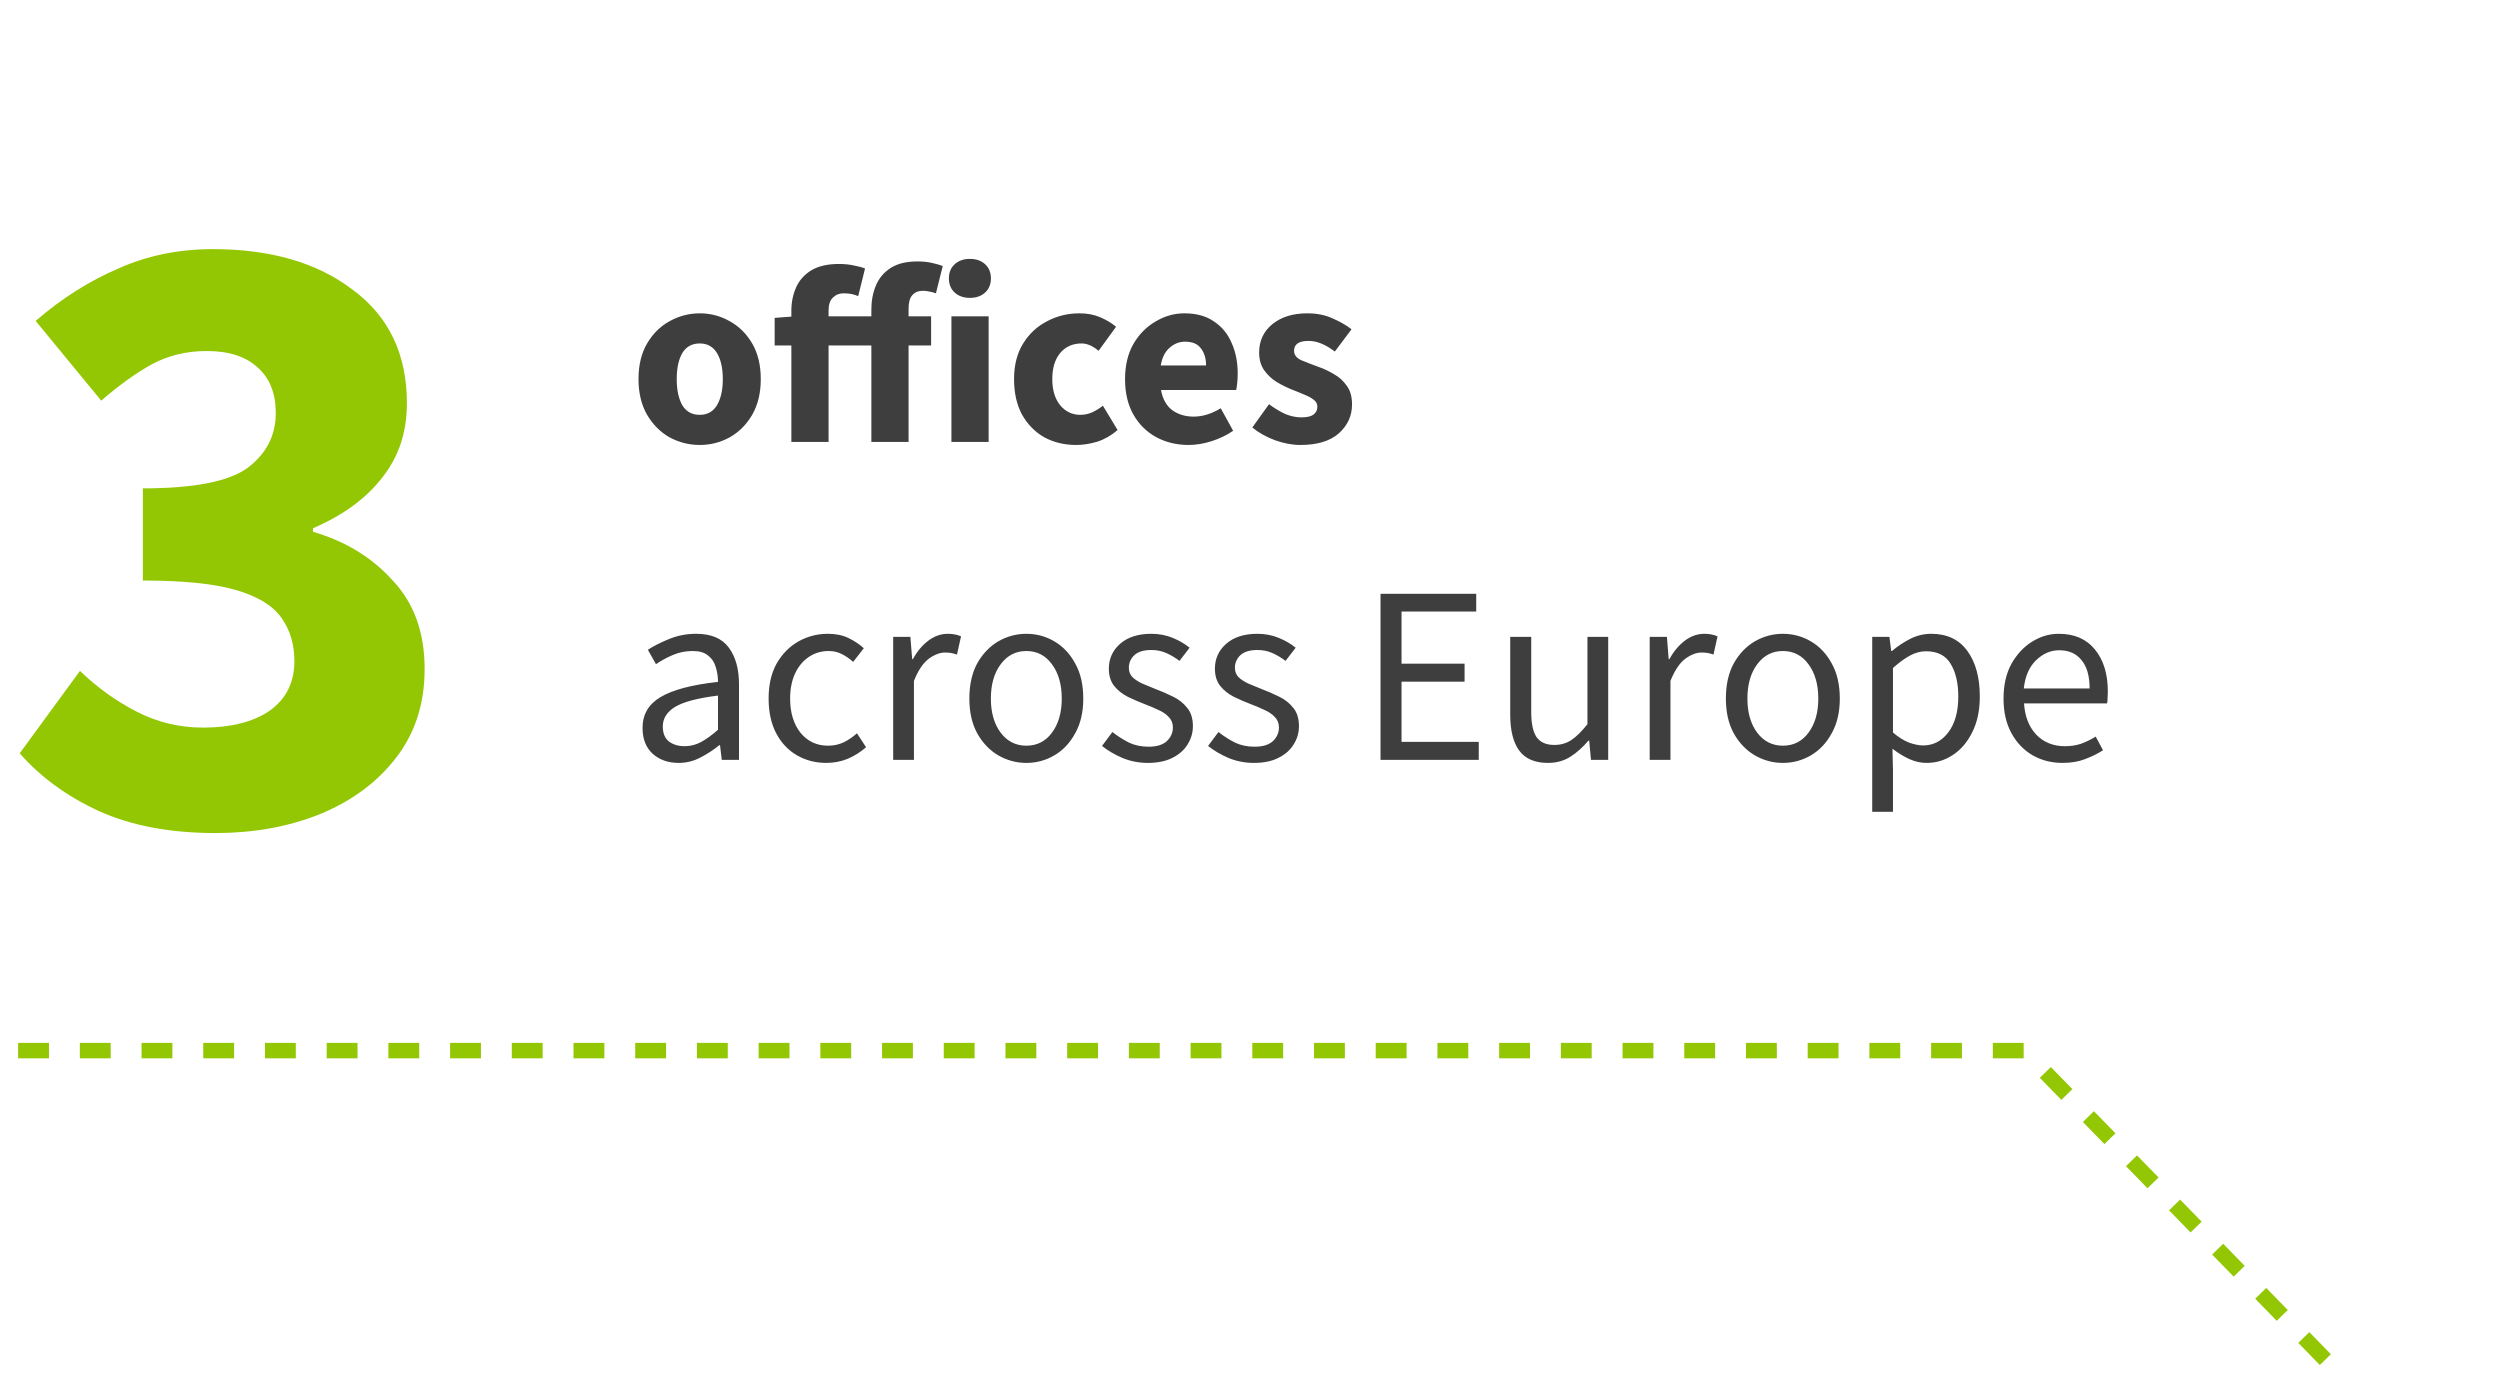 <svg width="158" height="87" viewBox="0 0 158 87" fill="none" xmlns="http://www.w3.org/2000/svg">
<path d="M13.621 52.649C10.746 52.649 8.283 52.182 6.229 51.249C4.213 50.316 2.552 49.102 1.245 47.609L5.053 42.401C6.136 43.446 7.331 44.305 8.637 44.977C9.944 45.649 11.344 45.985 12.837 45.985C14.592 45.985 15.992 45.63 17.037 44.921C18.082 44.174 18.605 43.129 18.605 41.785C18.605 40.74 18.344 39.844 17.821 39.097C17.299 38.313 16.346 37.716 14.965 37.305C13.584 36.894 11.605 36.689 9.029 36.689V30.865C12.24 30.865 14.443 30.436 15.637 29.577C16.832 28.681 17.429 27.524 17.429 26.105C17.429 24.873 17.056 23.921 16.309 23.249C15.562 22.54 14.48 22.185 13.061 22.185C11.792 22.185 10.634 22.465 9.589 23.025C8.581 23.585 7.517 24.35 6.397 25.321L2.253 20.281C3.896 18.862 5.632 17.761 7.461 16.977C9.291 16.156 11.288 15.745 13.453 15.745C17.112 15.745 20.061 16.604 22.301 18.321C24.578 20.001 25.717 22.39 25.717 25.489C25.717 27.318 25.195 28.886 24.149 30.193C23.141 31.5 21.685 32.564 19.781 33.385V33.609C21.834 34.206 23.515 35.233 24.821 36.689C26.165 38.108 26.837 39.974 26.837 42.289C26.837 44.492 26.221 46.377 24.989 47.945C23.794 49.476 22.189 50.652 20.173 51.473C18.195 52.257 16.011 52.649 13.621 52.649Z" fill="#93C704"/>
<path d="M44.225 28.122C43.553 28.122 42.919 27.962 42.321 27.642C41.735 27.311 41.26 26.836 40.897 26.218C40.535 25.588 40.353 24.836 40.353 23.962C40.353 23.076 40.535 22.324 40.897 21.706C41.26 21.087 41.735 20.618 42.321 20.298C42.919 19.967 43.553 19.802 44.225 19.802C44.897 19.802 45.527 19.967 46.113 20.298C46.7 20.618 47.175 21.087 47.537 21.706C47.9 22.324 48.081 23.076 48.081 23.962C48.081 24.836 47.9 25.588 47.537 26.218C47.175 26.836 46.7 27.311 46.113 27.642C45.527 27.962 44.897 28.122 44.225 28.122ZM44.225 26.218C44.705 26.218 45.068 26.015 45.313 25.61C45.559 25.194 45.681 24.644 45.681 23.962C45.681 23.268 45.559 22.719 45.313 22.314C45.068 21.908 44.705 21.706 44.225 21.706C43.735 21.706 43.367 21.908 43.121 22.314C42.887 22.719 42.769 23.268 42.769 23.962C42.769 24.644 42.887 25.194 43.121 25.61C43.367 26.015 43.735 26.218 44.225 26.218ZM55.07 27.93V21.834H52.366V27.93H50.014V21.834H48.958V20.09L50.014 20.01V19.642C50.014 19.098 50.116 18.602 50.318 18.154C50.521 17.706 50.841 17.348 51.278 17.082C51.726 16.815 52.308 16.682 53.022 16.682C53.364 16.682 53.678 16.714 53.966 16.778C54.254 16.831 54.489 16.895 54.67 16.97L54.238 18.714C54.11 18.66 53.977 18.618 53.838 18.586C53.7 18.554 53.524 18.538 53.31 18.538C53.044 18.538 52.82 18.628 52.638 18.81C52.457 18.98 52.366 19.252 52.366 19.626V19.994H55.07V19.578C55.07 19.012 55.166 18.5 55.358 18.042C55.55 17.583 55.86 17.215 56.286 16.938C56.713 16.66 57.284 16.522 57.998 16.522C58.329 16.522 58.633 16.554 58.91 16.618C59.188 16.682 59.412 16.746 59.582 16.81L59.15 18.538C59.012 18.484 58.873 18.447 58.734 18.426C58.596 18.394 58.462 18.378 58.334 18.378C58.046 18.378 57.822 18.468 57.662 18.65C57.502 18.82 57.422 19.108 57.422 19.514V19.994H58.846V21.834H57.422V27.93H55.07ZM60.13 27.93V19.994H62.482V27.93H60.13ZM61.298 18.826C60.903 18.826 60.583 18.714 60.338 18.49C60.093 18.266 59.97 17.967 59.97 17.594C59.97 17.22 60.093 16.922 60.338 16.698C60.583 16.474 60.903 16.362 61.298 16.362C61.693 16.362 62.013 16.474 62.258 16.698C62.503 16.922 62.626 17.22 62.626 17.594C62.626 17.967 62.503 18.266 62.258 18.49C62.013 18.714 61.693 18.826 61.298 18.826ZM68.008 28.122C67.272 28.122 66.605 27.962 66.008 27.642C65.421 27.311 64.952 26.836 64.6 26.218C64.258 25.588 64.088 24.836 64.088 23.962C64.088 23.076 64.28 22.324 64.664 21.706C65.048 21.087 65.554 20.618 66.184 20.298C66.813 19.967 67.49 19.802 68.216 19.802C68.706 19.802 69.138 19.882 69.512 20.042C69.896 20.202 70.237 20.404 70.536 20.65L69.432 22.17C69.058 21.86 68.701 21.706 68.36 21.706C67.794 21.706 67.341 21.908 67 22.314C66.669 22.719 66.504 23.268 66.504 23.962C66.504 24.644 66.669 25.194 67 25.61C67.341 26.015 67.768 26.218 68.28 26.218C68.536 26.218 68.786 26.164 69.032 26.058C69.277 25.94 69.501 25.802 69.704 25.642L70.632 27.178C70.237 27.519 69.81 27.764 69.352 27.914C68.893 28.052 68.445 28.122 68.008 28.122ZM75.119 28.122C74.362 28.122 73.679 27.956 73.071 27.626C72.463 27.295 71.983 26.82 71.631 26.202C71.279 25.583 71.103 24.836 71.103 23.962C71.103 23.098 71.279 22.356 71.631 21.738C71.994 21.119 72.463 20.644 73.039 20.314C73.615 19.972 74.218 19.802 74.847 19.802C75.605 19.802 76.229 19.972 76.719 20.314C77.221 20.644 77.594 21.098 77.839 21.674C78.095 22.239 78.223 22.884 78.223 23.61C78.223 23.812 78.213 24.015 78.191 24.218C78.17 24.41 78.149 24.554 78.127 24.65H73.375C73.482 25.226 73.722 25.652 74.095 25.93C74.469 26.196 74.917 26.33 75.439 26.33C76.005 26.33 76.575 26.154 77.151 25.802L77.935 27.226C77.53 27.503 77.077 27.722 76.575 27.882C76.074 28.042 75.589 28.122 75.119 28.122ZM73.359 23.098H76.223C76.223 22.66 76.117 22.303 75.903 22.026C75.701 21.738 75.365 21.594 74.895 21.594C74.533 21.594 74.207 21.722 73.919 21.978C73.631 22.223 73.445 22.596 73.359 23.098ZM82.185 28.122C81.662 28.122 81.123 28.02 80.569 27.818C80.025 27.615 79.55 27.348 79.145 27.018L80.201 25.546C80.563 25.812 80.91 26.02 81.241 26.17C81.582 26.308 81.918 26.378 82.249 26.378C82.601 26.378 82.857 26.319 83.017 26.202C83.177 26.074 83.257 25.908 83.257 25.706C83.257 25.524 83.177 25.375 83.017 25.258C82.867 25.14 82.67 25.034 82.425 24.938C82.179 24.831 81.918 24.724 81.641 24.618C81.321 24.49 81.001 24.33 80.681 24.138C80.371 23.946 80.11 23.7 79.897 23.402C79.683 23.092 79.577 22.719 79.577 22.282C79.577 21.546 79.854 20.948 80.409 20.49C80.974 20.031 81.71 19.802 82.617 19.802C83.225 19.802 83.758 19.908 84.217 20.122C84.686 20.324 85.086 20.554 85.417 20.81L84.361 22.218C84.083 22.004 83.806 21.839 83.529 21.722C83.251 21.604 82.974 21.546 82.697 21.546C82.089 21.546 81.785 21.754 81.785 22.17C81.785 22.426 81.934 22.623 82.233 22.762C82.542 22.89 82.899 23.028 83.305 23.178C83.646 23.295 83.977 23.45 84.297 23.642C84.627 23.823 84.899 24.068 85.113 24.378C85.337 24.676 85.449 25.071 85.449 25.562C85.449 26.276 85.171 26.884 84.617 27.386C84.062 27.876 83.251 28.122 82.185 28.122Z" fill="#3E3E3E"/>
<path d="M42.881 48.216C42.231 48.216 41.687 48.024 41.249 47.64C40.823 47.245 40.609 46.701 40.609 46.008C40.609 45.155 40.988 44.504 41.745 44.056C42.513 43.597 43.724 43.277 45.377 43.096C45.377 42.765 45.329 42.451 45.233 42.152C45.148 41.853 44.988 41.613 44.753 41.432C44.529 41.24 44.204 41.144 43.777 41.144C43.329 41.144 42.908 41.229 42.513 41.4C42.119 41.571 41.767 41.763 41.457 41.976L40.945 41.064C41.308 40.829 41.751 40.605 42.273 40.392C42.807 40.168 43.383 40.056 44.001 40.056C44.951 40.056 45.639 40.349 46.065 40.936C46.492 41.512 46.705 42.285 46.705 43.256V48.024H45.617L45.505 47.096H45.457C45.095 47.395 44.695 47.656 44.257 47.88C43.831 48.104 43.372 48.216 42.881 48.216ZM43.265 47.16C43.639 47.16 43.991 47.069 44.321 46.888C44.652 46.707 45.004 46.451 45.377 46.12V43.96C44.087 44.12 43.18 44.36 42.657 44.68C42.145 45 41.889 45.411 41.889 45.912C41.889 46.349 42.023 46.669 42.289 46.872C42.556 47.064 42.881 47.16 43.265 47.16ZM52.224 48.216C51.541 48.216 50.922 48.056 50.368 47.736C49.813 47.416 49.376 46.952 49.056 46.344C48.736 45.736 48.576 45.005 48.576 44.152C48.576 43.277 48.746 42.536 49.088 41.928C49.44 41.32 49.898 40.856 50.464 40.536C51.04 40.216 51.658 40.056 52.32 40.056C52.832 40.056 53.269 40.147 53.632 40.328C54.005 40.509 54.325 40.723 54.592 40.968L53.92 41.832C53.696 41.629 53.456 41.464 53.2 41.336C52.955 41.208 52.677 41.144 52.368 41.144C51.898 41.144 51.477 41.272 51.104 41.528C50.741 41.773 50.453 42.125 50.24 42.584C50.037 43.032 49.936 43.555 49.936 44.152C49.936 45.037 50.154 45.757 50.592 46.312C51.04 46.856 51.621 47.128 52.336 47.128C52.699 47.128 53.035 47.053 53.344 46.904C53.653 46.744 53.925 46.557 54.16 46.344L54.736 47.224C54.384 47.533 53.995 47.779 53.568 47.96C53.141 48.131 52.693 48.216 52.224 48.216ZM56.449 48.024V40.248H57.537L57.649 41.656H57.697C57.963 41.165 58.289 40.776 58.673 40.488C59.057 40.2 59.467 40.056 59.905 40.056C60.214 40.056 60.491 40.109 60.737 40.216L60.481 41.368C60.353 41.325 60.235 41.293 60.129 41.272C60.022 41.251 59.889 41.24 59.729 41.24C59.398 41.24 59.051 41.373 58.689 41.64C58.337 41.907 58.027 42.371 57.761 43.032V48.024H56.449ZM64.863 48.216C64.234 48.216 63.642 48.056 63.087 47.736C62.543 47.416 62.101 46.952 61.759 46.344C61.429 45.736 61.263 45.005 61.263 44.152C61.263 43.277 61.429 42.536 61.759 41.928C62.101 41.32 62.543 40.856 63.087 40.536C63.642 40.216 64.234 40.056 64.863 40.056C65.503 40.056 66.095 40.216 66.639 40.536C67.183 40.856 67.621 41.32 67.951 41.928C68.293 42.536 68.463 43.277 68.463 44.152C68.463 45.005 68.293 45.736 67.951 46.344C67.621 46.952 67.183 47.416 66.639 47.736C66.095 48.056 65.503 48.216 64.863 48.216ZM64.863 47.128C65.535 47.128 66.074 46.856 66.479 46.312C66.895 45.757 67.103 45.037 67.103 44.152C67.103 43.256 66.895 42.531 66.479 41.976C66.074 41.421 65.535 41.144 64.863 41.144C64.202 41.144 63.663 41.421 63.247 41.976C62.831 42.531 62.623 43.256 62.623 44.152C62.623 45.037 62.831 45.757 63.247 46.312C63.663 46.856 64.202 47.128 64.863 47.128ZM72.543 48.216C71.989 48.216 71.461 48.115 70.959 47.912C70.458 47.699 70.021 47.443 69.647 47.144L70.303 46.264C70.645 46.531 70.997 46.755 71.359 46.936C71.722 47.107 72.133 47.192 72.591 47.192C73.103 47.192 73.487 47.075 73.743 46.84C73.999 46.595 74.127 46.307 74.127 45.976C74.127 45.709 74.037 45.485 73.855 45.304C73.685 45.123 73.461 44.973 73.183 44.856C72.917 44.728 72.639 44.611 72.351 44.504C71.989 44.365 71.631 44.211 71.279 44.04C70.927 43.859 70.639 43.629 70.415 43.352C70.191 43.064 70.079 42.701 70.079 42.264C70.079 41.635 70.314 41.112 70.783 40.696C71.263 40.269 71.925 40.056 72.767 40.056C73.247 40.056 73.695 40.141 74.111 40.312C74.527 40.483 74.885 40.691 75.183 40.936L74.543 41.768C74.277 41.565 73.999 41.4 73.711 41.272C73.423 41.144 73.109 41.08 72.767 41.08C72.277 41.08 71.914 41.192 71.679 41.416C71.455 41.64 71.343 41.901 71.343 42.2C71.343 42.445 71.423 42.648 71.583 42.808C71.743 42.957 71.951 43.091 72.207 43.208C72.463 43.315 72.735 43.427 73.023 43.544C73.397 43.683 73.765 43.843 74.127 44.024C74.49 44.195 74.789 44.429 75.023 44.728C75.269 45.016 75.391 45.405 75.391 45.896C75.391 46.312 75.279 46.696 75.055 47.048C74.842 47.4 74.522 47.683 74.095 47.896C73.679 48.109 73.162 48.216 72.543 48.216ZM79.246 48.216C78.692 48.216 78.164 48.115 77.662 47.912C77.161 47.699 76.724 47.443 76.35 47.144L77.006 46.264C77.348 46.531 77.7 46.755 78.062 46.936C78.425 47.107 78.836 47.192 79.294 47.192C79.806 47.192 80.19 47.075 80.446 46.84C80.702 46.595 80.83 46.307 80.83 45.976C80.83 45.709 80.74 45.485 80.558 45.304C80.388 45.123 80.164 44.973 79.886 44.856C79.62 44.728 79.342 44.611 79.054 44.504C78.692 44.365 78.334 44.211 77.982 44.04C77.63 43.859 77.342 43.629 77.118 43.352C76.894 43.064 76.782 42.701 76.782 42.264C76.782 41.635 77.017 41.112 77.486 40.696C77.966 40.269 78.628 40.056 79.47 40.056C79.95 40.056 80.398 40.141 80.814 40.312C81.23 40.483 81.588 40.691 81.886 40.936L81.246 41.768C80.98 41.565 80.702 41.4 80.414 41.272C80.126 41.144 79.812 41.08 79.47 41.08C78.98 41.08 78.617 41.192 78.382 41.416C78.158 41.64 78.046 41.901 78.046 42.2C78.046 42.445 78.126 42.648 78.286 42.808C78.446 42.957 78.654 43.091 78.91 43.208C79.166 43.315 79.438 43.427 79.726 43.544C80.1 43.683 80.468 43.843 80.83 44.024C81.193 44.195 81.492 44.429 81.726 44.728C81.972 45.016 82.094 45.405 82.094 45.896C82.094 46.312 81.982 46.696 81.758 47.048C81.545 47.4 81.225 47.683 80.798 47.896C80.382 48.109 79.865 48.216 79.246 48.216ZM87.249 48.024V37.528H93.297V38.648H88.577V41.944H92.561V43.08H88.577V46.888H93.457V48.024H87.249ZM97.83 48.216C97.009 48.216 96.406 47.96 96.022 47.448C95.638 46.925 95.446 46.168 95.446 45.176V40.248H96.774V45C96.774 45.725 96.886 46.253 97.11 46.584C97.345 46.915 97.718 47.08 98.23 47.08C98.635 47.08 98.993 46.979 99.302 46.776C99.622 46.563 99.963 46.227 100.326 45.768V40.248H101.638V48.024H100.55L100.438 46.808H100.39C100.027 47.235 99.643 47.576 99.238 47.832C98.833 48.088 98.363 48.216 97.83 48.216ZM104.261 48.024V40.248H105.349L105.461 41.656H105.509C105.776 41.165 106.101 40.776 106.485 40.488C106.869 40.2 107.28 40.056 107.717 40.056C108.027 40.056 108.304 40.109 108.549 40.216L108.293 41.368C108.165 41.325 108.048 41.293 107.941 41.272C107.835 41.251 107.701 41.24 107.541 41.24C107.211 41.24 106.864 41.373 106.501 41.64C106.149 41.907 105.84 42.371 105.573 43.032V48.024H104.261ZM112.676 48.216C112.047 48.216 111.455 48.056 110.9 47.736C110.356 47.416 109.913 46.952 109.572 46.344C109.241 45.736 109.076 45.005 109.076 44.152C109.076 43.277 109.241 42.536 109.572 41.928C109.913 41.32 110.356 40.856 110.9 40.536C111.455 40.216 112.047 40.056 112.676 40.056C113.316 40.056 113.908 40.216 114.452 40.536C114.996 40.856 115.433 41.32 115.764 41.928C116.105 42.536 116.276 43.277 116.276 44.152C116.276 45.005 116.105 45.736 115.764 46.344C115.433 46.952 114.996 47.416 114.452 47.736C113.908 48.056 113.316 48.216 112.676 48.216ZM112.676 47.128C113.348 47.128 113.887 46.856 114.292 46.312C114.708 45.757 114.916 45.037 114.916 44.152C114.916 43.256 114.708 42.531 114.292 41.976C113.887 41.421 113.348 41.144 112.676 41.144C112.015 41.144 111.476 41.421 111.06 41.976C110.644 42.531 110.436 43.256 110.436 44.152C110.436 45.037 110.644 45.757 111.06 46.312C111.476 46.856 112.015 47.128 112.676 47.128ZM118.324 51.304V40.248H119.412L119.524 41.144H119.572C119.924 40.845 120.308 40.589 120.724 40.376C121.15 40.163 121.593 40.056 122.052 40.056C123.054 40.056 123.817 40.419 124.34 41.144C124.862 41.859 125.124 42.819 125.124 44.024C125.124 44.899 124.964 45.651 124.644 46.28C124.334 46.909 123.924 47.389 123.412 47.72C122.91 48.051 122.361 48.216 121.764 48.216C121.401 48.216 121.038 48.136 120.676 47.976C120.324 47.816 119.966 47.597 119.604 47.32L119.636 48.68V51.304H118.324ZM121.54 47.112C122.18 47.112 122.708 46.84 123.124 46.296C123.55 45.741 123.764 44.984 123.764 44.024C123.764 43.171 123.604 42.483 123.284 41.96C122.974 41.427 122.452 41.16 121.716 41.16C121.385 41.16 121.049 41.251 120.708 41.432C120.377 41.613 120.02 41.875 119.636 42.216V46.296C119.988 46.595 120.329 46.808 120.66 46.936C120.99 47.053 121.284 47.112 121.54 47.112ZM130.351 48.216C129.657 48.216 129.028 48.056 128.463 47.736C127.897 47.405 127.449 46.936 127.119 46.328C126.788 45.72 126.623 44.995 126.623 44.152C126.623 43.299 126.788 42.568 127.119 41.96C127.46 41.352 127.897 40.883 128.431 40.552C128.964 40.221 129.524 40.056 130.111 40.056C131.103 40.056 131.865 40.387 132.399 41.048C132.943 41.709 133.215 42.595 133.215 43.704C133.215 43.843 133.209 43.981 133.199 44.12C133.199 44.248 133.188 44.36 133.167 44.456H127.919C127.972 45.277 128.228 45.933 128.687 46.424C129.156 46.915 129.764 47.16 130.511 47.16C130.884 47.16 131.225 47.107 131.535 47C131.855 46.883 132.159 46.733 132.447 46.552L132.911 47.416C132.58 47.629 132.201 47.816 131.775 47.976C131.359 48.136 130.884 48.216 130.351 48.216ZM127.903 43.512H132.063C132.063 42.723 131.892 42.125 131.551 41.72C131.22 41.304 130.751 41.096 130.143 41.096C129.599 41.096 129.108 41.309 128.671 41.736C128.244 42.152 127.988 42.744 127.903 43.512Z" fill="#3E3E3E"/>
<path d="M146.962 85.927L127.922 66.399H0.989" stroke="#93C704" stroke-width="0.976" stroke-dasharray="1.95 1.95"/>
</svg>
